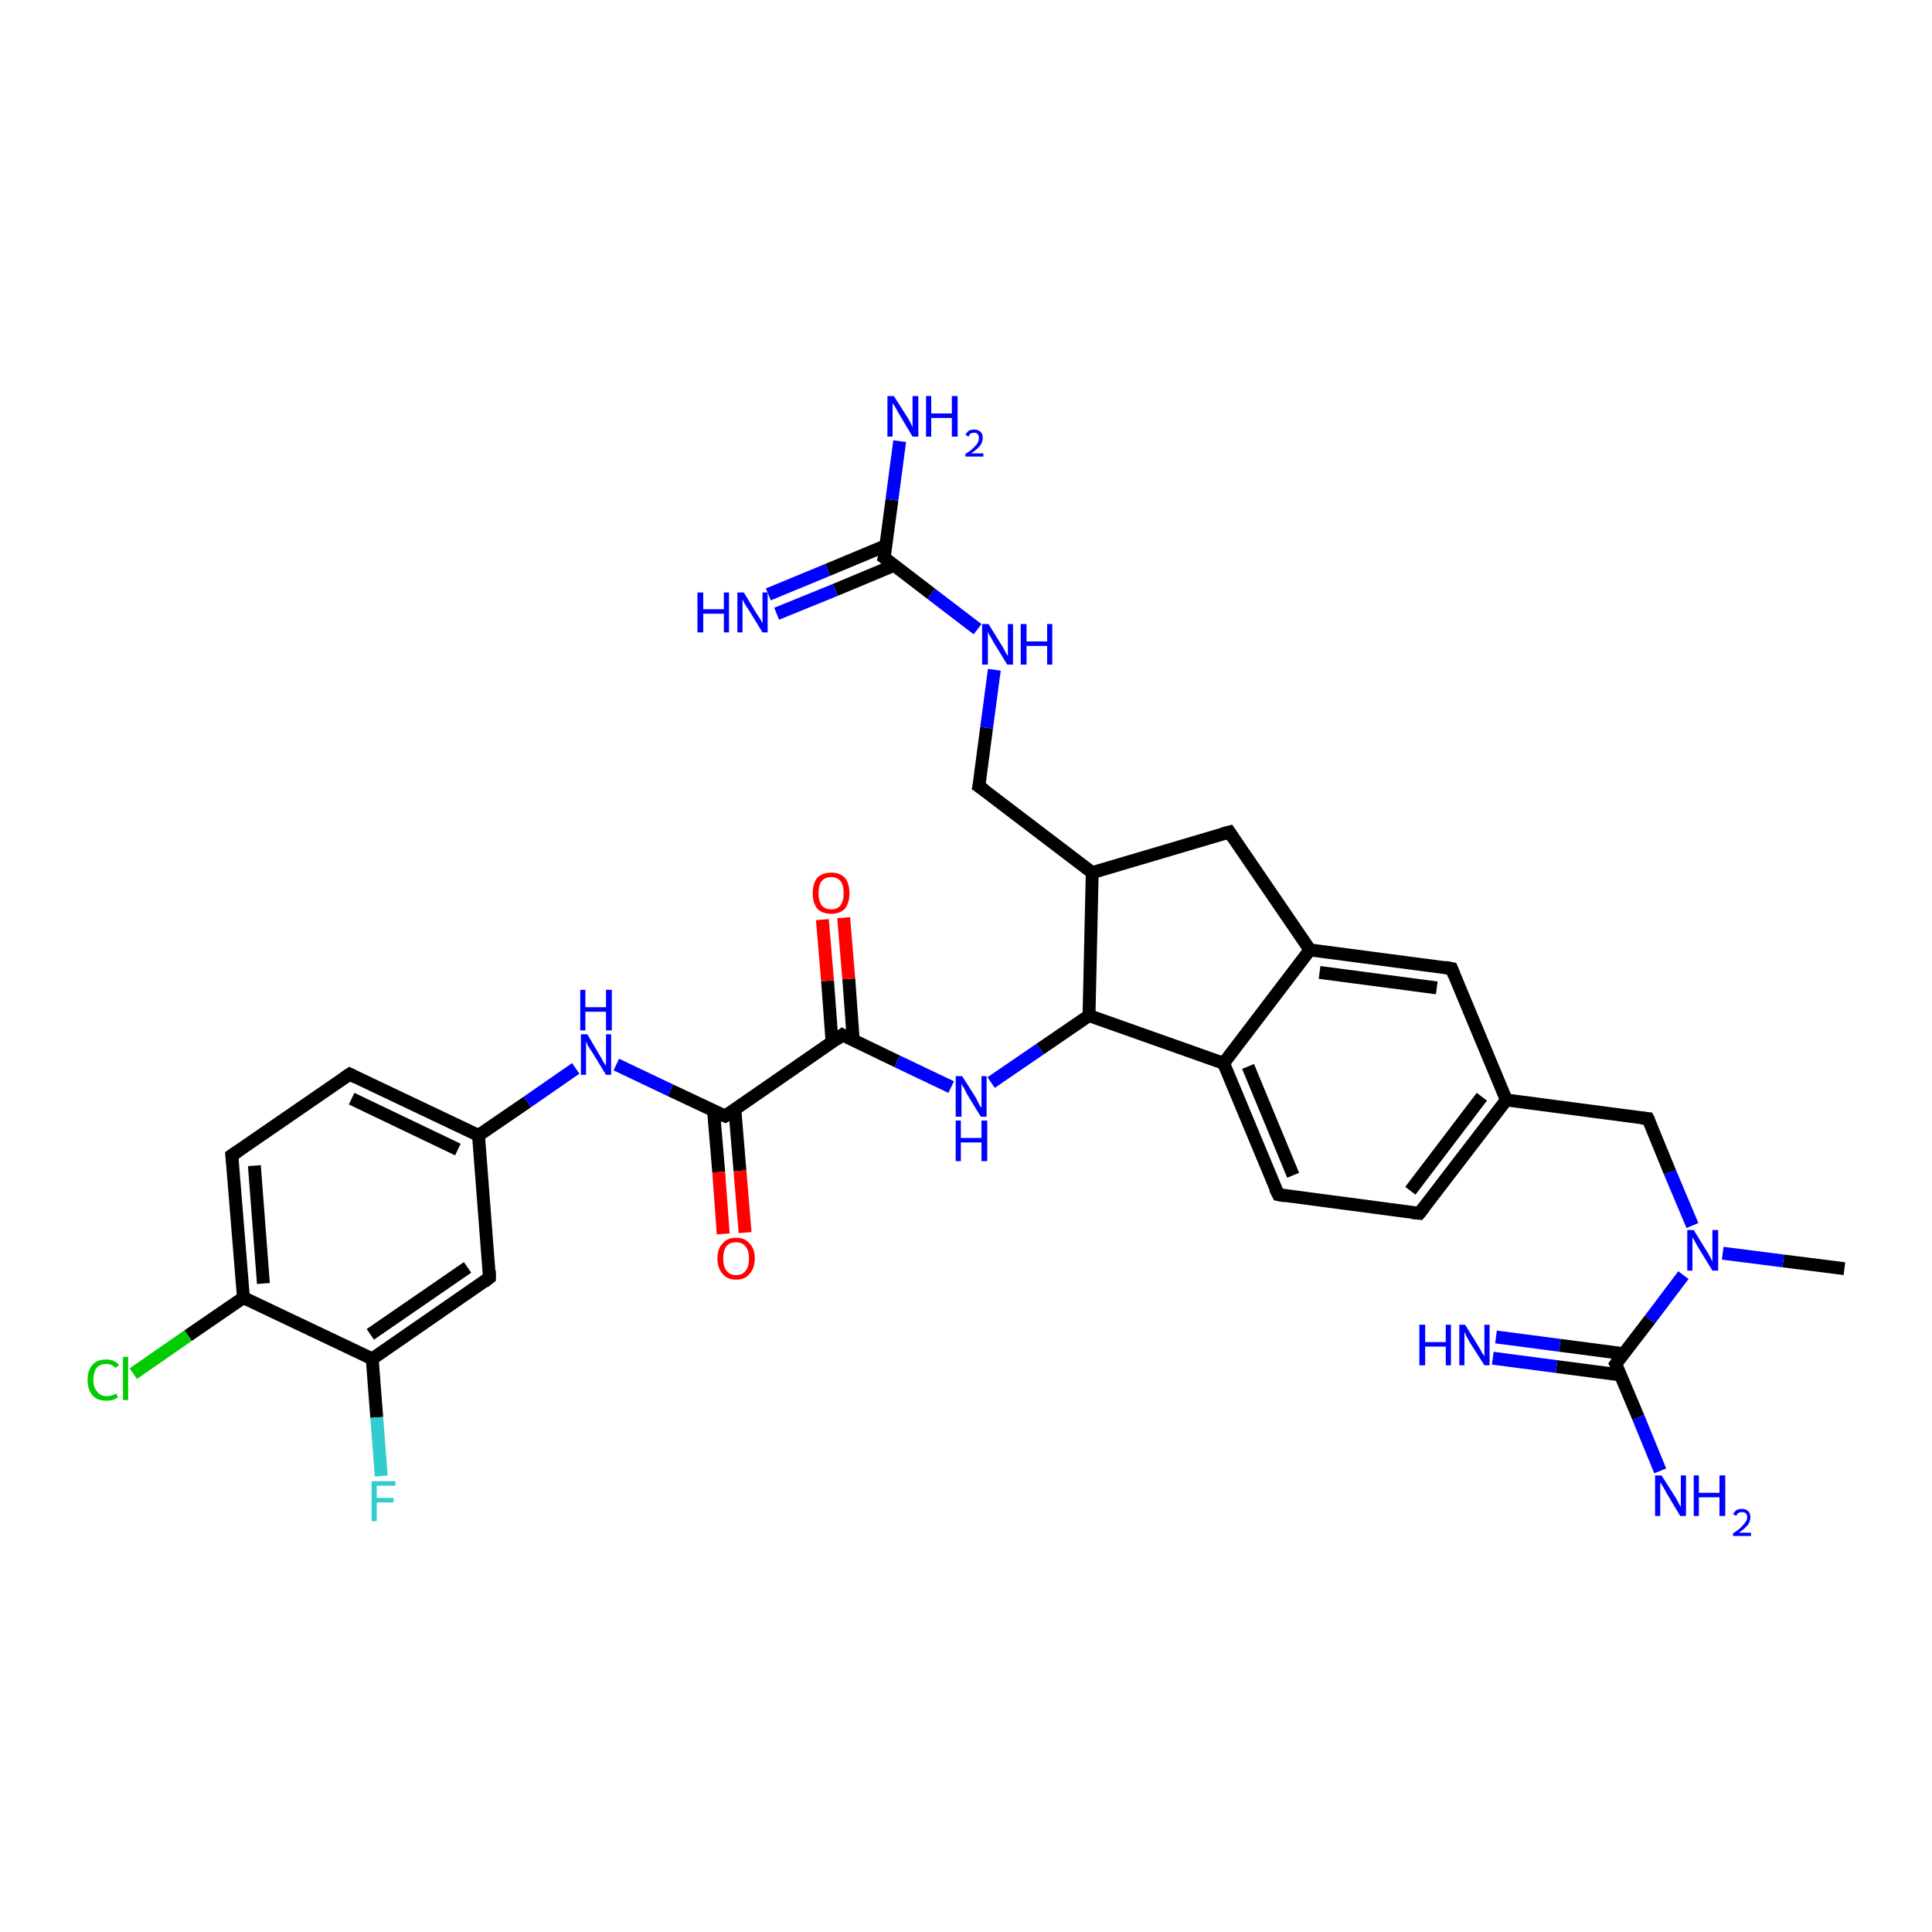 <?xml version='1.0' encoding='iso-8859-1'?>
<svg version='1.1' baseProfile='full'
              xmlns='http://www.w3.org/2000/svg'
                      xmlns:rdkit='http://www.rdkit.org/xml'
                      xmlns:xlink='http://www.w3.org/1999/xlink'
                  xml:space='preserve'
width='300px' height='300px' viewBox='0 0 300 300'>
<!-- END OF HEADER -->
<rect style='opacity:1.0;fill:#FFFFFF;stroke:none' width='300.0' height='300.0' x='0.0' y='0.0'> </rect>
<path class='bond-0 atom-0 atom-1' d='M 286.4,197.0 L 276.9,195.8' style='fill:none;fill-rule:evenodd;stroke:#000000;stroke-width:2.0px;stroke-linecap:butt;stroke-linejoin:miter;stroke-opacity:1' />
<path class='bond-0 atom-0 atom-1' d='M 276.9,195.8 L 267.5,194.6' style='fill:none;fill-rule:evenodd;stroke:#0000FF;stroke-width:2.0px;stroke-linecap:butt;stroke-linejoin:miter;stroke-opacity:1' />
<path class='bond-1 atom-1 atom-2' d='M 262.8,190.3 L 259.3,182.0' style='fill:none;fill-rule:evenodd;stroke:#0000FF;stroke-width:2.0px;stroke-linecap:butt;stroke-linejoin:miter;stroke-opacity:1' />
<path class='bond-1 atom-1 atom-2' d='M 259.3,182.0 L 255.9,173.7' style='fill:none;fill-rule:evenodd;stroke:#000000;stroke-width:2.0px;stroke-linecap:butt;stroke-linejoin:miter;stroke-opacity:1' />
<path class='bond-2 atom-2 atom-3' d='M 255.9,173.7 L 233.9,170.8' style='fill:none;fill-rule:evenodd;stroke:#000000;stroke-width:2.0px;stroke-linecap:butt;stroke-linejoin:miter;stroke-opacity:1' />
<path class='bond-3 atom-3 atom-4' d='M 233.9,170.8 L 220.4,188.4' style='fill:none;fill-rule:evenodd;stroke:#000000;stroke-width:2.0px;stroke-linecap:butt;stroke-linejoin:miter;stroke-opacity:1' />
<path class='bond-3 atom-3 atom-4' d='M 230.1,170.3 L 219.0,184.9' style='fill:none;fill-rule:evenodd;stroke:#000000;stroke-width:2.0px;stroke-linecap:butt;stroke-linejoin:miter;stroke-opacity:1' />
<path class='bond-4 atom-4 atom-5' d='M 220.4,188.4 L 198.5,185.5' style='fill:none;fill-rule:evenodd;stroke:#000000;stroke-width:2.0px;stroke-linecap:butt;stroke-linejoin:miter;stroke-opacity:1' />
<path class='bond-5 atom-5 atom-6' d='M 198.5,185.5 L 190.0,165.1' style='fill:none;fill-rule:evenodd;stroke:#000000;stroke-width:2.0px;stroke-linecap:butt;stroke-linejoin:miter;stroke-opacity:1' />
<path class='bond-5 atom-5 atom-6' d='M 200.8,182.5 L 193.8,165.6' style='fill:none;fill-rule:evenodd;stroke:#000000;stroke-width:2.0px;stroke-linecap:butt;stroke-linejoin:miter;stroke-opacity:1' />
<path class='bond-6 atom-6 atom-7' d='M 190.0,165.1 L 169.1,157.7' style='fill:none;fill-rule:evenodd;stroke:#000000;stroke-width:2.0px;stroke-linecap:butt;stroke-linejoin:miter;stroke-opacity:1' />
<path class='bond-7 atom-7 atom-8' d='M 169.1,157.7 L 161.5,162.9' style='fill:none;fill-rule:evenodd;stroke:#000000;stroke-width:2.0px;stroke-linecap:butt;stroke-linejoin:miter;stroke-opacity:1' />
<path class='bond-7 atom-7 atom-8' d='M 161.5,162.9 L 153.9,168.1' style='fill:none;fill-rule:evenodd;stroke:#0000FF;stroke-width:2.0px;stroke-linecap:butt;stroke-linejoin:miter;stroke-opacity:1' />
<path class='bond-8 atom-8 atom-9' d='M 147.7,168.8 L 139.3,164.8' style='fill:none;fill-rule:evenodd;stroke:#0000FF;stroke-width:2.0px;stroke-linecap:butt;stroke-linejoin:miter;stroke-opacity:1' />
<path class='bond-8 atom-8 atom-9' d='M 139.3,164.8 L 130.8,160.7' style='fill:none;fill-rule:evenodd;stroke:#000000;stroke-width:2.0px;stroke-linecap:butt;stroke-linejoin:miter;stroke-opacity:1' />
<path class='bond-9 atom-9 atom-10' d='M 132.5,161.6 L 131.8,152.0' style='fill:none;fill-rule:evenodd;stroke:#000000;stroke-width:2.0px;stroke-linecap:butt;stroke-linejoin:miter;stroke-opacity:1' />
<path class='bond-9 atom-9 atom-10' d='M 131.8,152.0 L 131.0,142.5' style='fill:none;fill-rule:evenodd;stroke:#FF0000;stroke-width:2.0px;stroke-linecap:butt;stroke-linejoin:miter;stroke-opacity:1' />
<path class='bond-9 atom-9 atom-10' d='M 129.2,161.8 L 128.5,152.3' style='fill:none;fill-rule:evenodd;stroke:#000000;stroke-width:2.0px;stroke-linecap:butt;stroke-linejoin:miter;stroke-opacity:1' />
<path class='bond-9 atom-9 atom-10' d='M 128.5,152.3 L 127.7,142.8' style='fill:none;fill-rule:evenodd;stroke:#FF0000;stroke-width:2.0px;stroke-linecap:butt;stroke-linejoin:miter;stroke-opacity:1' />
<path class='bond-10 atom-9 atom-11' d='M 130.8,160.7 L 112.6,173.3' style='fill:none;fill-rule:evenodd;stroke:#000000;stroke-width:2.0px;stroke-linecap:butt;stroke-linejoin:miter;stroke-opacity:1' />
<path class='bond-11 atom-11 atom-12' d='M 110.8,172.5 L 111.6,182.0' style='fill:none;fill-rule:evenodd;stroke:#000000;stroke-width:2.0px;stroke-linecap:butt;stroke-linejoin:miter;stroke-opacity:1' />
<path class='bond-11 atom-11 atom-12' d='M 111.6,182.0 L 112.3,191.6' style='fill:none;fill-rule:evenodd;stroke:#FF0000;stroke-width:2.0px;stroke-linecap:butt;stroke-linejoin:miter;stroke-opacity:1' />
<path class='bond-11 atom-11 atom-12' d='M 114.1,172.2 L 114.9,181.8' style='fill:none;fill-rule:evenodd;stroke:#000000;stroke-width:2.0px;stroke-linecap:butt;stroke-linejoin:miter;stroke-opacity:1' />
<path class='bond-11 atom-11 atom-12' d='M 114.9,181.8 L 115.7,191.4' style='fill:none;fill-rule:evenodd;stroke:#FF0000;stroke-width:2.0px;stroke-linecap:butt;stroke-linejoin:miter;stroke-opacity:1' />
<path class='bond-12 atom-11 atom-13' d='M 112.6,173.3 L 104.1,169.3' style='fill:none;fill-rule:evenodd;stroke:#000000;stroke-width:2.0px;stroke-linecap:butt;stroke-linejoin:miter;stroke-opacity:1' />
<path class='bond-12 atom-11 atom-13' d='M 104.1,169.3 L 95.7,165.3' style='fill:none;fill-rule:evenodd;stroke:#0000FF;stroke-width:2.0px;stroke-linecap:butt;stroke-linejoin:miter;stroke-opacity:1' />
<path class='bond-13 atom-13 atom-14' d='M 89.4,165.9 L 81.9,171.1' style='fill:none;fill-rule:evenodd;stroke:#0000FF;stroke-width:2.0px;stroke-linecap:butt;stroke-linejoin:miter;stroke-opacity:1' />
<path class='bond-13 atom-13 atom-14' d='M 81.9,171.1 L 74.3,176.3' style='fill:none;fill-rule:evenodd;stroke:#000000;stroke-width:2.0px;stroke-linecap:butt;stroke-linejoin:miter;stroke-opacity:1' />
<path class='bond-14 atom-14 atom-15' d='M 74.3,176.3 L 54.3,166.8' style='fill:none;fill-rule:evenodd;stroke:#000000;stroke-width:2.0px;stroke-linecap:butt;stroke-linejoin:miter;stroke-opacity:1' />
<path class='bond-14 atom-14 atom-15' d='M 71.1,178.5 L 54.6,170.6' style='fill:none;fill-rule:evenodd;stroke:#000000;stroke-width:2.0px;stroke-linecap:butt;stroke-linejoin:miter;stroke-opacity:1' />
<path class='bond-15 atom-15 atom-16' d='M 54.3,166.8 L 36.0,179.4' style='fill:none;fill-rule:evenodd;stroke:#000000;stroke-width:2.0px;stroke-linecap:butt;stroke-linejoin:miter;stroke-opacity:1' />
<path class='bond-16 atom-16 atom-17' d='M 36.0,179.4 L 37.8,201.5' style='fill:none;fill-rule:evenodd;stroke:#000000;stroke-width:2.0px;stroke-linecap:butt;stroke-linejoin:miter;stroke-opacity:1' />
<path class='bond-16 atom-16 atom-17' d='M 39.5,181.0 L 40.9,199.3' style='fill:none;fill-rule:evenodd;stroke:#000000;stroke-width:2.0px;stroke-linecap:butt;stroke-linejoin:miter;stroke-opacity:1' />
<path class='bond-17 atom-17 atom-18' d='M 37.8,201.5 L 29.2,207.4' style='fill:none;fill-rule:evenodd;stroke:#000000;stroke-width:2.0px;stroke-linecap:butt;stroke-linejoin:miter;stroke-opacity:1' />
<path class='bond-17 atom-17 atom-18' d='M 29.2,207.4 L 20.7,213.3' style='fill:none;fill-rule:evenodd;stroke:#00CC00;stroke-width:2.0px;stroke-linecap:butt;stroke-linejoin:miter;stroke-opacity:1' />
<path class='bond-18 atom-17 atom-19' d='M 37.8,201.5 L 57.8,211.0' style='fill:none;fill-rule:evenodd;stroke:#000000;stroke-width:2.0px;stroke-linecap:butt;stroke-linejoin:miter;stroke-opacity:1' />
<path class='bond-19 atom-19 atom-20' d='M 57.8,211.0 L 58.5,220.1' style='fill:none;fill-rule:evenodd;stroke:#000000;stroke-width:2.0px;stroke-linecap:butt;stroke-linejoin:miter;stroke-opacity:1' />
<path class='bond-19 atom-19 atom-20' d='M 58.5,220.1 L 59.2,229.2' style='fill:none;fill-rule:evenodd;stroke:#33CCCC;stroke-width:2.0px;stroke-linecap:butt;stroke-linejoin:miter;stroke-opacity:1' />
<path class='bond-20 atom-19 atom-21' d='M 57.8,211.0 L 76.0,198.4' style='fill:none;fill-rule:evenodd;stroke:#000000;stroke-width:2.0px;stroke-linecap:butt;stroke-linejoin:miter;stroke-opacity:1' />
<path class='bond-20 atom-19 atom-21' d='M 57.5,207.2 L 72.6,196.8' style='fill:none;fill-rule:evenodd;stroke:#000000;stroke-width:2.0px;stroke-linecap:butt;stroke-linejoin:miter;stroke-opacity:1' />
<path class='bond-21 atom-7 atom-22' d='M 169.1,157.7 L 169.6,135.5' style='fill:none;fill-rule:evenodd;stroke:#000000;stroke-width:2.0px;stroke-linecap:butt;stroke-linejoin:miter;stroke-opacity:1' />
<path class='bond-22 atom-22 atom-23' d='M 169.6,135.5 L 152.0,122.1' style='fill:none;fill-rule:evenodd;stroke:#000000;stroke-width:2.0px;stroke-linecap:butt;stroke-linejoin:miter;stroke-opacity:1' />
<path class='bond-23 atom-23 atom-24' d='M 152.0,122.1 L 153.2,113.0' style='fill:none;fill-rule:evenodd;stroke:#000000;stroke-width:2.0px;stroke-linecap:butt;stroke-linejoin:miter;stroke-opacity:1' />
<path class='bond-23 atom-23 atom-24' d='M 153.2,113.0 L 154.4,104.0' style='fill:none;fill-rule:evenodd;stroke:#0000FF;stroke-width:2.0px;stroke-linecap:butt;stroke-linejoin:miter;stroke-opacity:1' />
<path class='bond-24 atom-24 atom-25' d='M 151.8,97.7 L 144.6,92.2' style='fill:none;fill-rule:evenodd;stroke:#0000FF;stroke-width:2.0px;stroke-linecap:butt;stroke-linejoin:miter;stroke-opacity:1' />
<path class='bond-24 atom-24 atom-25' d='M 144.6,92.2 L 137.3,86.6' style='fill:none;fill-rule:evenodd;stroke:#000000;stroke-width:2.0px;stroke-linecap:butt;stroke-linejoin:miter;stroke-opacity:1' />
<path class='bond-25 atom-25 atom-26' d='M 137.3,86.6 L 138.5,77.6' style='fill:none;fill-rule:evenodd;stroke:#000000;stroke-width:2.0px;stroke-linecap:butt;stroke-linejoin:miter;stroke-opacity:1' />
<path class='bond-25 atom-25 atom-26' d='M 138.5,77.6 L 139.7,68.5' style='fill:none;fill-rule:evenodd;stroke:#0000FF;stroke-width:2.0px;stroke-linecap:butt;stroke-linejoin:miter;stroke-opacity:1' />
<path class='bond-26 atom-25 atom-27' d='M 137.6,84.7 L 128.5,88.5' style='fill:none;fill-rule:evenodd;stroke:#000000;stroke-width:2.0px;stroke-linecap:butt;stroke-linejoin:miter;stroke-opacity:1' />
<path class='bond-26 atom-25 atom-27' d='M 128.5,88.5 L 119.3,92.3' style='fill:none;fill-rule:evenodd;stroke:#0000FF;stroke-width:2.0px;stroke-linecap:butt;stroke-linejoin:miter;stroke-opacity:1' />
<path class='bond-26 atom-25 atom-27' d='M 138.8,87.8 L 129.7,91.6' style='fill:none;fill-rule:evenodd;stroke:#000000;stroke-width:2.0px;stroke-linecap:butt;stroke-linejoin:miter;stroke-opacity:1' />
<path class='bond-26 atom-25 atom-27' d='M 129.7,91.6 L 120.6,95.3' style='fill:none;fill-rule:evenodd;stroke:#0000FF;stroke-width:2.0px;stroke-linecap:butt;stroke-linejoin:miter;stroke-opacity:1' />
<path class='bond-27 atom-22 atom-28' d='M 169.6,135.5 L 190.9,129.2' style='fill:none;fill-rule:evenodd;stroke:#000000;stroke-width:2.0px;stroke-linecap:butt;stroke-linejoin:miter;stroke-opacity:1' />
<path class='bond-28 atom-28 atom-29' d='M 190.9,129.2 L 203.4,147.5' style='fill:none;fill-rule:evenodd;stroke:#000000;stroke-width:2.0px;stroke-linecap:butt;stroke-linejoin:miter;stroke-opacity:1' />
<path class='bond-29 atom-29 atom-30' d='M 203.4,147.5 L 225.4,150.4' style='fill:none;fill-rule:evenodd;stroke:#000000;stroke-width:2.0px;stroke-linecap:butt;stroke-linejoin:miter;stroke-opacity:1' />
<path class='bond-29 atom-29 atom-30' d='M 204.9,151.0 L 223.1,153.4' style='fill:none;fill-rule:evenodd;stroke:#000000;stroke-width:2.0px;stroke-linecap:butt;stroke-linejoin:miter;stroke-opacity:1' />
<path class='bond-30 atom-1 atom-31' d='M 261.4,198.0 L 256.2,204.9' style='fill:none;fill-rule:evenodd;stroke:#0000FF;stroke-width:2.0px;stroke-linecap:butt;stroke-linejoin:miter;stroke-opacity:1' />
<path class='bond-30 atom-1 atom-31' d='M 256.2,204.9 L 250.9,211.8' style='fill:none;fill-rule:evenodd;stroke:#000000;stroke-width:2.0px;stroke-linecap:butt;stroke-linejoin:miter;stroke-opacity:1' />
<path class='bond-31 atom-31 atom-32' d='M 250.9,211.8 L 254.4,220.1' style='fill:none;fill-rule:evenodd;stroke:#000000;stroke-width:2.0px;stroke-linecap:butt;stroke-linejoin:miter;stroke-opacity:1' />
<path class='bond-31 atom-31 atom-32' d='M 254.4,220.1 L 257.8,228.4' style='fill:none;fill-rule:evenodd;stroke:#0000FF;stroke-width:2.0px;stroke-linecap:butt;stroke-linejoin:miter;stroke-opacity:1' />
<path class='bond-32 atom-31 atom-33' d='M 252.1,210.2 L 242.2,208.9' style='fill:none;fill-rule:evenodd;stroke:#000000;stroke-width:2.0px;stroke-linecap:butt;stroke-linejoin:miter;stroke-opacity:1' />
<path class='bond-32 atom-31 atom-33' d='M 242.2,208.9 L 232.3,207.6' style='fill:none;fill-rule:evenodd;stroke:#0000FF;stroke-width:2.0px;stroke-linecap:butt;stroke-linejoin:miter;stroke-opacity:1' />
<path class='bond-32 atom-31 atom-33' d='M 251.6,213.5 L 241.7,212.2' style='fill:none;fill-rule:evenodd;stroke:#000000;stroke-width:2.0px;stroke-linecap:butt;stroke-linejoin:miter;stroke-opacity:1' />
<path class='bond-32 atom-31 atom-33' d='M 241.7,212.2 L 231.8,210.9' style='fill:none;fill-rule:evenodd;stroke:#0000FF;stroke-width:2.0px;stroke-linecap:butt;stroke-linejoin:miter;stroke-opacity:1' />
<path class='bond-33 atom-30 atom-3' d='M 225.4,150.4 L 233.9,170.8' style='fill:none;fill-rule:evenodd;stroke:#000000;stroke-width:2.0px;stroke-linecap:butt;stroke-linejoin:miter;stroke-opacity:1' />
<path class='bond-34 atom-29 atom-6' d='M 203.4,147.5 L 190.0,165.1' style='fill:none;fill-rule:evenodd;stroke:#000000;stroke-width:2.0px;stroke-linecap:butt;stroke-linejoin:miter;stroke-opacity:1' />
<path class='bond-35 atom-21 atom-14' d='M 76.0,198.4 L 74.3,176.3' style='fill:none;fill-rule:evenodd;stroke:#000000;stroke-width:2.0px;stroke-linecap:butt;stroke-linejoin:miter;stroke-opacity:1' />
<path d='M 256.1,174.1 L 255.9,173.7 L 254.8,173.6' style='fill:none;stroke:#000000;stroke-width:2.0px;stroke-linecap:butt;stroke-linejoin:miter;stroke-opacity:1;' />
<path d='M 221.1,187.5 L 220.4,188.4 L 219.3,188.3' style='fill:none;stroke:#000000;stroke-width:2.0px;stroke-linecap:butt;stroke-linejoin:miter;stroke-opacity:1;' />
<path d='M 199.6,185.7 L 198.5,185.5 L 198.0,184.5' style='fill:none;stroke:#000000;stroke-width:2.0px;stroke-linecap:butt;stroke-linejoin:miter;stroke-opacity:1;' />
<path d='M 131.2,160.9 L 130.8,160.7 L 129.9,161.4' style='fill:none;stroke:#000000;stroke-width:2.0px;stroke-linecap:butt;stroke-linejoin:miter;stroke-opacity:1;' />
<path d='M 113.5,172.7 L 112.6,173.3 L 112.1,173.1' style='fill:none;stroke:#000000;stroke-width:2.0px;stroke-linecap:butt;stroke-linejoin:miter;stroke-opacity:1;' />
<path d='M 55.3,167.3 L 54.3,166.8 L 53.4,167.4' style='fill:none;stroke:#000000;stroke-width:2.0px;stroke-linecap:butt;stroke-linejoin:miter;stroke-opacity:1;' />
<path d='M 36.9,178.8 L 36.0,179.4 L 36.1,180.5' style='fill:none;stroke:#000000;stroke-width:2.0px;stroke-linecap:butt;stroke-linejoin:miter;stroke-opacity:1;' />
<path d='M 75.1,199.1 L 76.0,198.4 L 76.0,197.3' style='fill:none;stroke:#000000;stroke-width:2.0px;stroke-linecap:butt;stroke-linejoin:miter;stroke-opacity:1;' />
<path d='M 152.9,122.7 L 152.0,122.1 L 152.1,121.6' style='fill:none;stroke:#000000;stroke-width:2.0px;stroke-linecap:butt;stroke-linejoin:miter;stroke-opacity:1;' />
<path d='M 137.7,86.9 L 137.3,86.6 L 137.4,86.2' style='fill:none;stroke:#000000;stroke-width:2.0px;stroke-linecap:butt;stroke-linejoin:miter;stroke-opacity:1;' />
<path d='M 189.8,129.5 L 190.9,129.2 L 191.5,130.1' style='fill:none;stroke:#000000;stroke-width:2.0px;stroke-linecap:butt;stroke-linejoin:miter;stroke-opacity:1;' />
<path d='M 224.3,150.2 L 225.4,150.4 L 225.8,151.4' style='fill:none;stroke:#000000;stroke-width:2.0px;stroke-linecap:butt;stroke-linejoin:miter;stroke-opacity:1;' />
<path d='M 251.2,211.4 L 250.9,211.8 L 251.1,212.2' style='fill:none;stroke:#000000;stroke-width:2.0px;stroke-linecap:butt;stroke-linejoin:miter;stroke-opacity:1;' />
<path class='atom-1' d='M 263.0 191.0
L 265.1 194.4
Q 265.3 194.7, 265.6 195.3
Q 265.9 195.9, 265.9 195.9
L 265.9 191.0
L 266.8 191.0
L 266.8 197.3
L 265.9 197.3
L 263.7 193.7
Q 263.4 193.2, 263.2 192.8
Q 262.9 192.3, 262.8 192.1
L 262.8 197.3
L 262.0 197.3
L 262.0 191.0
L 263.0 191.0
' fill='#0000FF'/>
<path class='atom-8' d='M 149.4 167.1
L 151.5 170.4
Q 151.7 170.8, 152.0 171.4
Q 152.3 172.0, 152.4 172.0
L 152.4 167.1
L 153.2 167.1
L 153.2 173.4
L 152.3 173.4
L 150.1 169.8
Q 149.9 169.3, 149.6 168.8
Q 149.3 168.4, 149.3 168.2
L 149.3 173.4
L 148.4 173.4
L 148.4 167.1
L 149.4 167.1
' fill='#0000FF'/>
<path class='atom-8' d='M 148.4 174.0
L 149.2 174.0
L 149.2 176.7
L 152.4 176.7
L 152.4 174.0
L 153.3 174.0
L 153.3 180.3
L 152.4 180.3
L 152.4 177.4
L 149.2 177.4
L 149.2 180.3
L 148.4 180.3
L 148.4 174.0
' fill='#0000FF'/>
<path class='atom-10' d='M 126.2 138.7
Q 126.2 137.2, 126.9 136.3
Q 127.7 135.5, 129.1 135.5
Q 130.4 135.5, 131.2 136.3
Q 131.9 137.2, 131.9 138.7
Q 131.9 140.2, 131.2 141.1
Q 130.4 141.9, 129.1 141.9
Q 127.7 141.9, 126.9 141.1
Q 126.2 140.2, 126.2 138.7
M 129.1 141.2
Q 130.0 141.2, 130.5 140.6
Q 131.0 139.9, 131.0 138.7
Q 131.0 137.4, 130.5 136.8
Q 130.0 136.2, 129.1 136.2
Q 128.1 136.2, 127.6 136.8
Q 127.1 137.4, 127.1 138.7
Q 127.1 139.9, 127.6 140.6
Q 128.1 141.2, 129.1 141.2
' fill='#FF0000'/>
<path class='atom-12' d='M 111.4 195.4
Q 111.4 193.9, 112.2 193.1
Q 112.9 192.2, 114.3 192.2
Q 115.7 192.2, 116.4 193.1
Q 117.2 193.9, 117.2 195.4
Q 117.2 196.9, 116.4 197.8
Q 115.7 198.7, 114.3 198.7
Q 112.9 198.7, 112.2 197.8
Q 111.4 196.9, 111.4 195.4
M 114.3 198.0
Q 115.3 198.0, 115.8 197.3
Q 116.3 196.7, 116.3 195.4
Q 116.3 194.2, 115.8 193.6
Q 115.3 192.9, 114.3 192.9
Q 113.3 192.9, 112.8 193.5
Q 112.3 194.2, 112.3 195.4
Q 112.3 196.7, 112.8 197.3
Q 113.3 198.0, 114.3 198.0
' fill='#FF0000'/>
<path class='atom-13' d='M 91.2 160.6
L 93.2 164.0
Q 93.4 164.3, 93.7 164.9
Q 94.1 165.5, 94.1 165.5
L 94.1 160.6
L 94.9 160.6
L 94.9 166.9
L 94.1 166.9
L 91.9 163.3
Q 91.6 162.9, 91.3 162.4
Q 91.1 161.9, 91.0 161.7
L 91.0 166.9
L 90.2 166.9
L 90.2 160.6
L 91.2 160.6
' fill='#0000FF'/>
<path class='atom-13' d='M 90.1 153.7
L 90.9 153.7
L 90.9 156.4
L 94.1 156.4
L 94.1 153.7
L 95.0 153.7
L 95.0 160.0
L 94.1 160.0
L 94.1 157.1
L 90.9 157.1
L 90.9 160.0
L 90.1 160.0
L 90.1 153.7
' fill='#0000FF'/>
<path class='atom-18' d='M 13.6 214.3
Q 13.6 212.7, 14.4 211.9
Q 15.1 211.1, 16.5 211.1
Q 17.8 211.1, 18.5 212.0
L 17.9 212.4
Q 17.4 211.8, 16.5 211.8
Q 15.5 211.8, 15.0 212.4
Q 14.5 213.1, 14.5 214.3
Q 14.5 215.5, 15.1 216.1
Q 15.6 216.8, 16.6 216.8
Q 17.3 216.8, 18.1 216.4
L 18.3 217.0
Q 18.0 217.2, 17.5 217.4
Q 17.0 217.5, 16.5 217.5
Q 15.1 217.5, 14.4 216.7
Q 13.6 215.8, 13.6 214.3
' fill='#00CC00'/>
<path class='atom-18' d='M 19.1 210.7
L 19.9 210.7
L 19.9 217.4
L 19.1 217.4
L 19.1 210.7
' fill='#00CC00'/>
<path class='atom-20' d='M 57.7 230.0
L 61.4 230.0
L 61.4 230.7
L 58.5 230.7
L 58.5 232.6
L 61.1 232.6
L 61.1 233.3
L 58.5 233.3
L 58.5 236.2
L 57.7 236.2
L 57.7 230.0
' fill='#33CCCC'/>
<path class='atom-24' d='M 153.5 96.9
L 155.6 100.3
Q 155.8 100.6, 156.1 101.2
Q 156.4 101.8, 156.5 101.8
L 156.5 96.9
L 157.3 96.9
L 157.3 103.2
L 156.4 103.2
L 154.2 99.6
Q 154.0 99.2, 153.7 98.7
Q 153.4 98.2, 153.4 98.0
L 153.4 103.2
L 152.5 103.2
L 152.5 96.9
L 153.5 96.9
' fill='#0000FF'/>
<path class='atom-24' d='M 158.5 96.9
L 159.4 96.9
L 159.4 99.6
L 162.6 99.6
L 162.6 96.9
L 163.4 96.9
L 163.4 103.2
L 162.6 103.2
L 162.6 100.3
L 159.4 100.3
L 159.4 103.2
L 158.5 103.2
L 158.5 96.9
' fill='#0000FF'/>
<path class='atom-26' d='M 138.8 61.5
L 140.9 64.8
Q 141.1 65.1, 141.4 65.7
Q 141.7 66.3, 141.7 66.4
L 141.7 61.5
L 142.6 61.5
L 142.6 67.8
L 141.7 67.8
L 139.5 64.1
Q 139.3 63.7, 139.0 63.2
Q 138.7 62.7, 138.6 62.6
L 138.6 67.8
L 137.8 67.8
L 137.8 61.5
L 138.8 61.5
' fill='#0000FF'/>
<path class='atom-26' d='M 143.8 61.5
L 144.6 61.5
L 144.6 64.2
L 147.8 64.2
L 147.8 61.5
L 148.7 61.5
L 148.7 67.8
L 147.8 67.8
L 147.8 64.9
L 144.6 64.9
L 144.6 67.8
L 143.8 67.8
L 143.8 61.5
' fill='#0000FF'/>
<path class='atom-26' d='M 149.9 67.5
Q 150.1 67.2, 150.4 66.9
Q 150.8 66.7, 151.3 66.7
Q 151.9 66.7, 152.3 67.1
Q 152.6 67.4, 152.6 68.0
Q 152.6 68.6, 152.2 69.2
Q 151.7 69.8, 150.8 70.4
L 152.7 70.4
L 152.7 70.9
L 149.9 70.9
L 149.9 70.5
Q 150.7 70.0, 151.1 69.6
Q 151.6 69.1, 151.8 68.8
Q 152.0 68.4, 152.0 68.0
Q 152.0 67.6, 151.8 67.4
Q 151.6 67.2, 151.3 67.2
Q 151.0 67.2, 150.7 67.3
Q 150.5 67.5, 150.4 67.8
L 149.9 67.5
' fill='#0000FF'/>
<path class='atom-27' d='M 108.3 92.0
L 109.2 92.0
L 109.2 94.6
L 112.4 94.6
L 112.4 92.0
L 113.2 92.0
L 113.2 98.2
L 112.4 98.2
L 112.4 95.3
L 109.2 95.3
L 109.2 98.2
L 108.3 98.2
L 108.3 92.0
' fill='#0000FF'/>
<path class='atom-27' d='M 115.5 92.0
L 117.5 95.3
Q 117.7 95.6, 118.1 96.2
Q 118.4 96.8, 118.4 96.8
L 118.4 92.0
L 119.2 92.0
L 119.2 98.2
L 118.4 98.2
L 116.2 94.6
Q 115.9 94.2, 115.6 93.7
Q 115.4 93.2, 115.3 93.1
L 115.3 98.2
L 114.5 98.2
L 114.5 92.0
L 115.5 92.0
' fill='#0000FF'/>
<path class='atom-32' d='M 258.0 229.1
L 260.1 232.4
Q 260.3 232.7, 260.6 233.3
Q 260.9 233.9, 261.0 234.0
L 261.0 229.1
L 261.8 229.1
L 261.8 235.4
L 260.9 235.4
L 258.7 231.7
Q 258.5 231.3, 258.2 230.8
Q 257.9 230.3, 257.8 230.2
L 257.8 235.4
L 257.0 235.4
L 257.0 229.1
L 258.0 229.1
' fill='#0000FF'/>
<path class='atom-32' d='M 263.0 229.1
L 263.8 229.1
L 263.8 231.8
L 267.0 231.8
L 267.0 229.1
L 267.9 229.1
L 267.9 235.4
L 267.0 235.4
L 267.0 232.5
L 263.8 232.5
L 263.8 235.4
L 263.0 235.4
L 263.0 229.1
' fill='#0000FF'/>
<path class='atom-32' d='M 269.1 235.1
Q 269.3 234.8, 269.6 234.5
Q 270.0 234.3, 270.5 234.3
Q 271.1 234.3, 271.5 234.7
Q 271.8 235.0, 271.8 235.6
Q 271.8 236.2, 271.4 236.8
Q 270.9 237.4, 270.0 238.0
L 271.9 238.0
L 271.9 238.5
L 269.1 238.5
L 269.1 238.1
Q 269.9 237.6, 270.3 237.2
Q 270.8 236.7, 271.0 236.4
Q 271.3 236.0, 271.3 235.6
Q 271.3 235.2, 271.1 235.0
Q 270.9 234.8, 270.5 234.8
Q 270.2 234.8, 270.0 234.9
Q 269.7 235.1, 269.6 235.4
L 269.1 235.1
' fill='#0000FF'/>
<path class='atom-33' d='M 220.4 205.7
L 221.3 205.7
L 221.3 208.4
L 224.5 208.4
L 224.5 205.7
L 225.3 205.7
L 225.3 212.0
L 224.5 212.0
L 224.5 209.1
L 221.3 209.1
L 221.3 212.0
L 220.4 212.0
L 220.4 205.7
' fill='#0000FF'/>
<path class='atom-33' d='M 227.5 205.7
L 229.6 209.1
Q 229.8 209.4, 230.1 210.0
Q 230.5 210.6, 230.5 210.6
L 230.5 205.7
L 231.3 205.7
L 231.3 212.0
L 230.5 212.0
L 228.2 208.4
Q 228.0 208.0, 227.7 207.5
Q 227.5 207.0, 227.4 206.8
L 227.4 212.0
L 226.6 212.0
L 226.6 205.7
L 227.5 205.7
' fill='#0000FF'/>
</svg>
